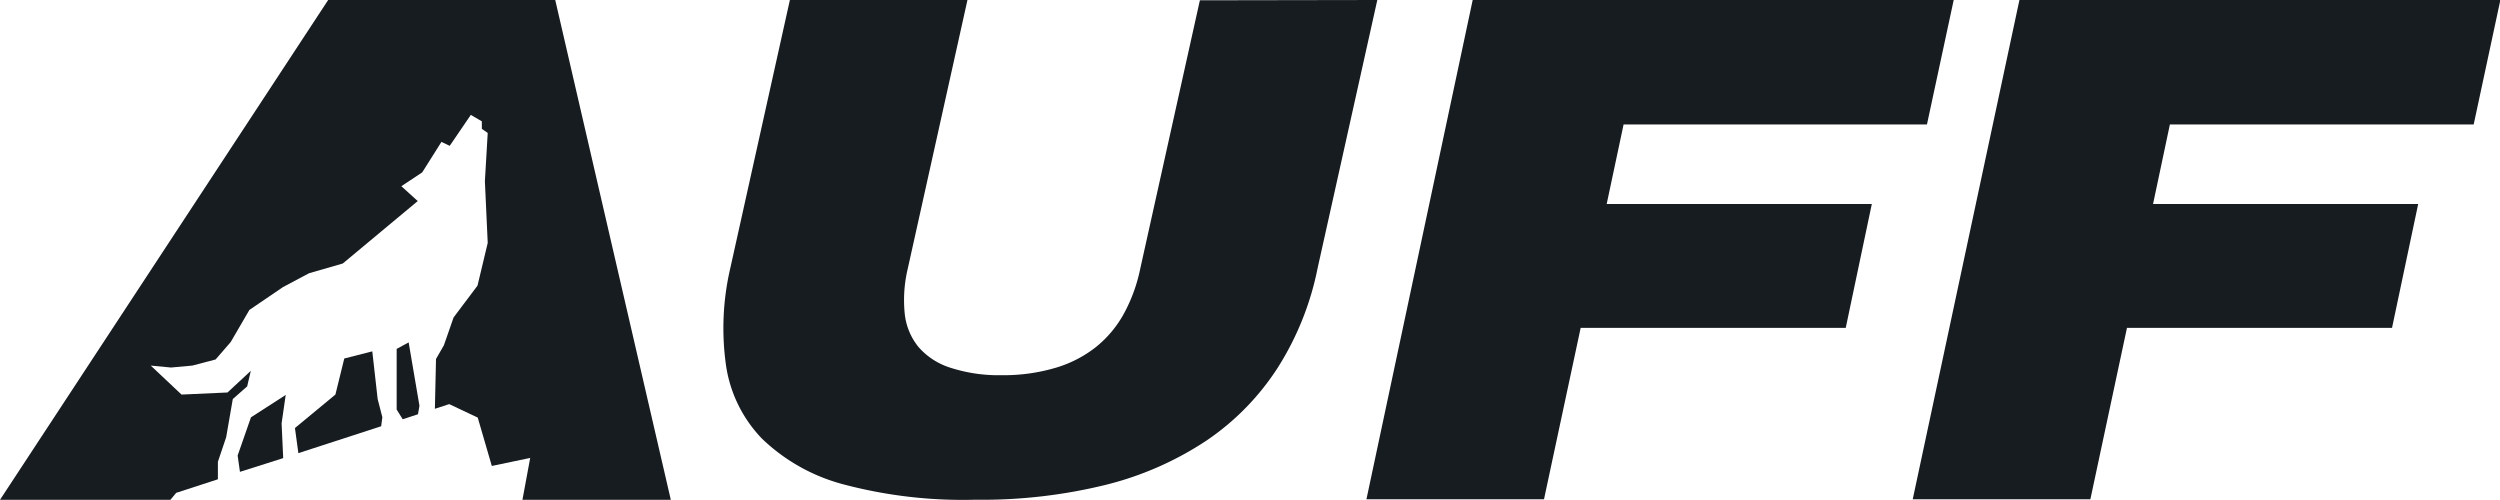 <svg id="Слой_1" data-name="Слой 1" xmlns="http://www.w3.org/2000/svg" viewBox="0 0 335.49 67.07"><defs><style>.cls-1{fill:#171c21;}</style></defs><path class="cls-1" d="M184.83,0l-8,35.93a39.28,39.28,0,0,1-5.34,13.38A34.12,34.12,0,0,1,162,59.06a43.28,43.28,0,0,1-13.6,6,69.42,69.42,0,0,1-17.52,2A62.52,62.52,0,0,1,113.19,65a24.92,24.92,0,0,1-10.92-6.12,17.86,17.86,0,0,1-4.83-9.77A35.47,35.47,0,0,1,98,36l8-36h23.83l-8,36a18.18,18.18,0,0,0-.42,6.09,8.48,8.48,0,0,0,1.86,4.49,9.41,9.41,0,0,0,4.28,2.77,21,21,0,0,0,6.86,1,24.6,24.6,0,0,0,7.27-1,16.07,16.07,0,0,0,5.43-2.81,15,15,0,0,0,3.74-4.5,21.77,21.77,0,0,0,2.17-6l8-36Z"/><path class="cls-1" d="M217.88,16.7l-2.27,10.68h35.58L247.69,44H212.12l-4.92,23H183.37L197.63,0h64.55l-3.59,16.7Z"/><path class="cls-1" d="M291.19,16.7l-2.26,10.68h35.58L321,44H285.43l-4.91,23H256.68L271,0h64.54l-3.58,16.7Z"/><polygon class="cls-1" points="23.64 66.14 29.23 64.32 29.24 64.29 29.24 61.97 30.35 58.68 31.24 53.55 33.17 51.85 33.66 49.76 30.53 52.67 24.36 52.95 20.23 49.06 22.95 49.32 25.81 49.06 28.93 48.24 30.96 45.9 33.47 41.59 37.97 38.53 41.47 36.67 46 35.36 56.06 26.98 53.86 24.99 56.66 23.13 59.24 19.04 60.35 19.57 63.18 15.42 64.66 16.28 64.66 17.29 65.45 17.84 65.07 24.32 65.45 32.6 64.08 38.33 60.87 42.6 59.57 46.33 58.51 48.17 58.36 54.86 60.28 54.23 64.11 56.04 66 62.53 71.15 61.45 70.11 67.07 90.02 67.07 74.51 0 44.04 0 0 67.07 22.87 67.07 23.64 66.14"/><path class="cls-1" d="M38,61.38l-.21-4.56L38.34,53,33.68,56l-1.79,5.13s.13,1,.31,2.19L38,61.48Z"/><polygon class="cls-1" points="56.29 54.46 54.84 45.95 53.23 46.82 53.23 54.96 54.04 56.26 56.09 55.59 56.29 54.46"/><polygon class="cls-1" points="51.31 55.99 50.68 53.55 49.96 47.15 46.2 48.11 45.01 52.95 39.58 57.44 40.04 60.81 51.15 57.2 51.31 55.99"/></svg>